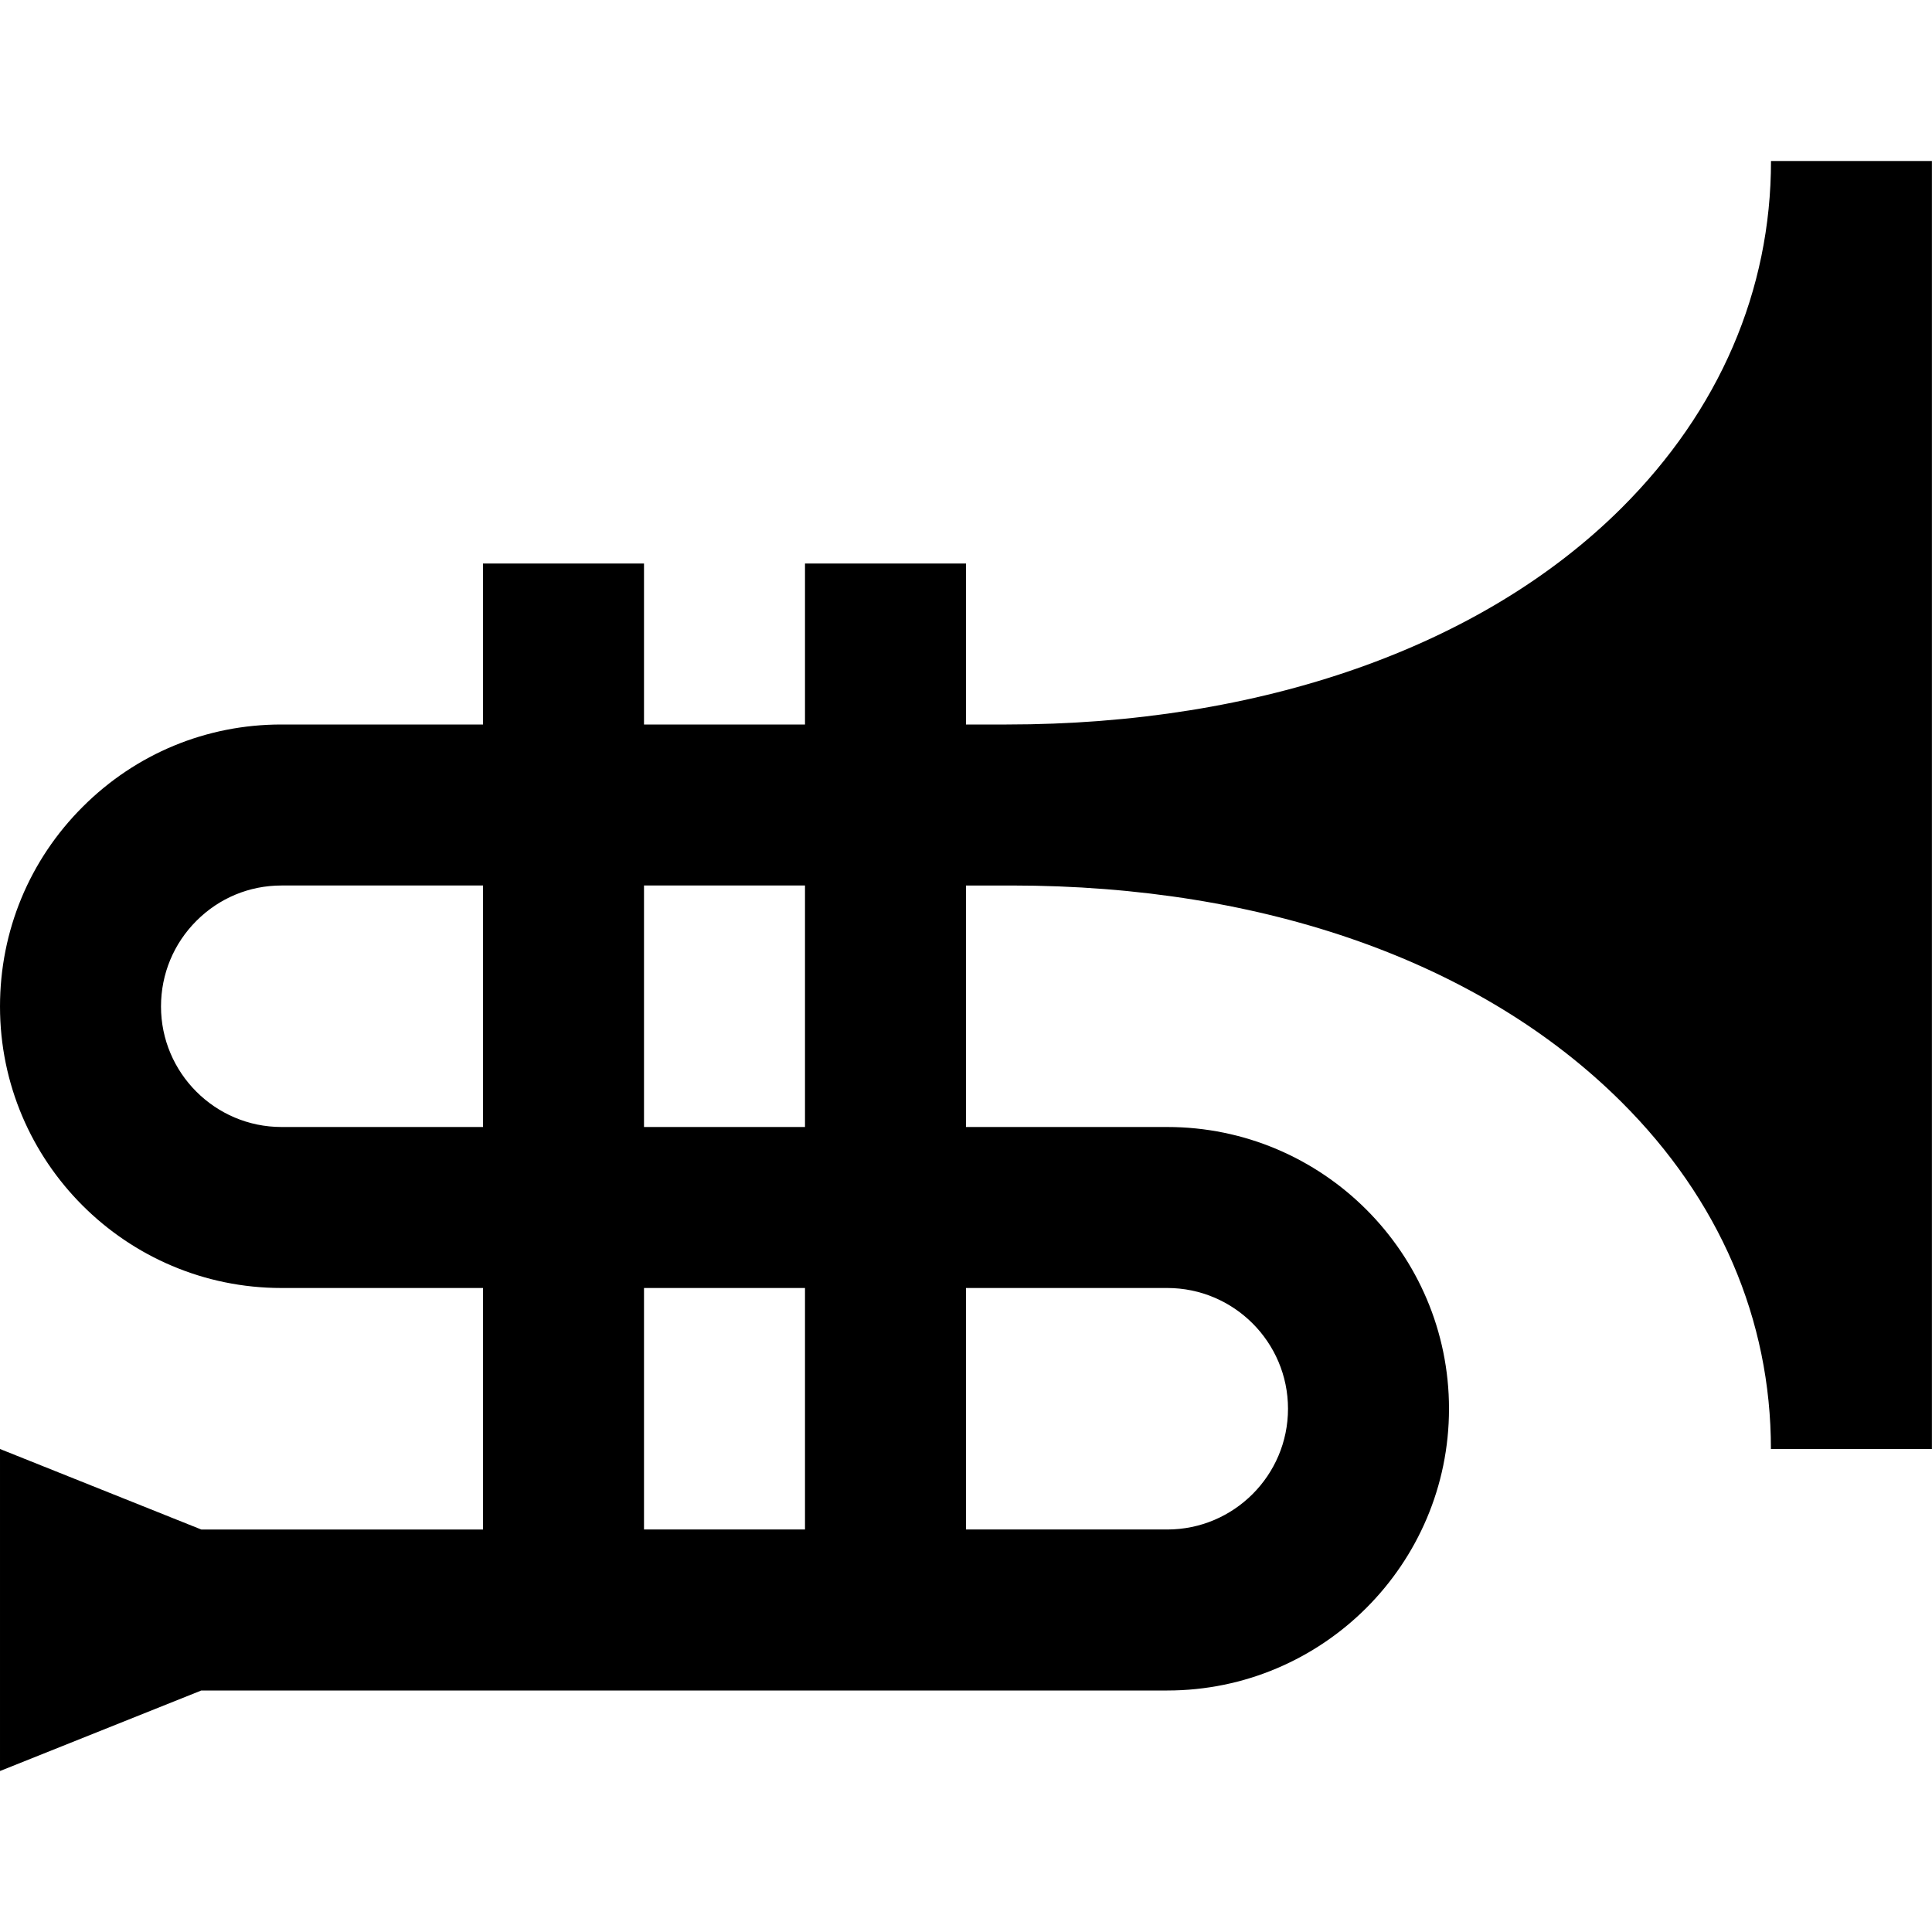 <svg id="Layer_1" viewBox="0 0 24 24" xmlns="http://www.w3.org/2000/svg" data-name="Layer 1"><path d="m22 2c0 1.609-.643 3.101-1.857 4.311-1.742 1.735-4.493 2.689-7.639 2.689 0 0-.5 0-.504 0v-2h-2v2h-2v-2h-2v2h-2.506c-.93 0-1.805.362-2.465 1.021-.664.662-1.029 1.544-1.029 2.482 0 1.929 1.568 3.497 3.497 3.497h2.503v3h-3.5l-2.5-1v4l2.5-1h12c1.93 0 3.5-1.57 3.5-3.5s-1.57-3.5-3.5-3.5h-2.5v-3h.566c3.145 0 5.834.954 7.576 2.689 1.215 1.21 1.857 2.701 1.857 4.311h2v-16h-2zm-18.503 12c-.825 0-1.497-.672-1.497-1.497 0-.403.157-.782.442-1.066.282-.281.655-.437 1.055-.437h2.503v3zm4.503 2h2v3h-2zm6.5 0c.827 0 1.5.673 1.5 1.5s-.673 1.5-1.5 1.5h-2.5v-3zm-4.5-2h-2v-3h2z"/></svg>